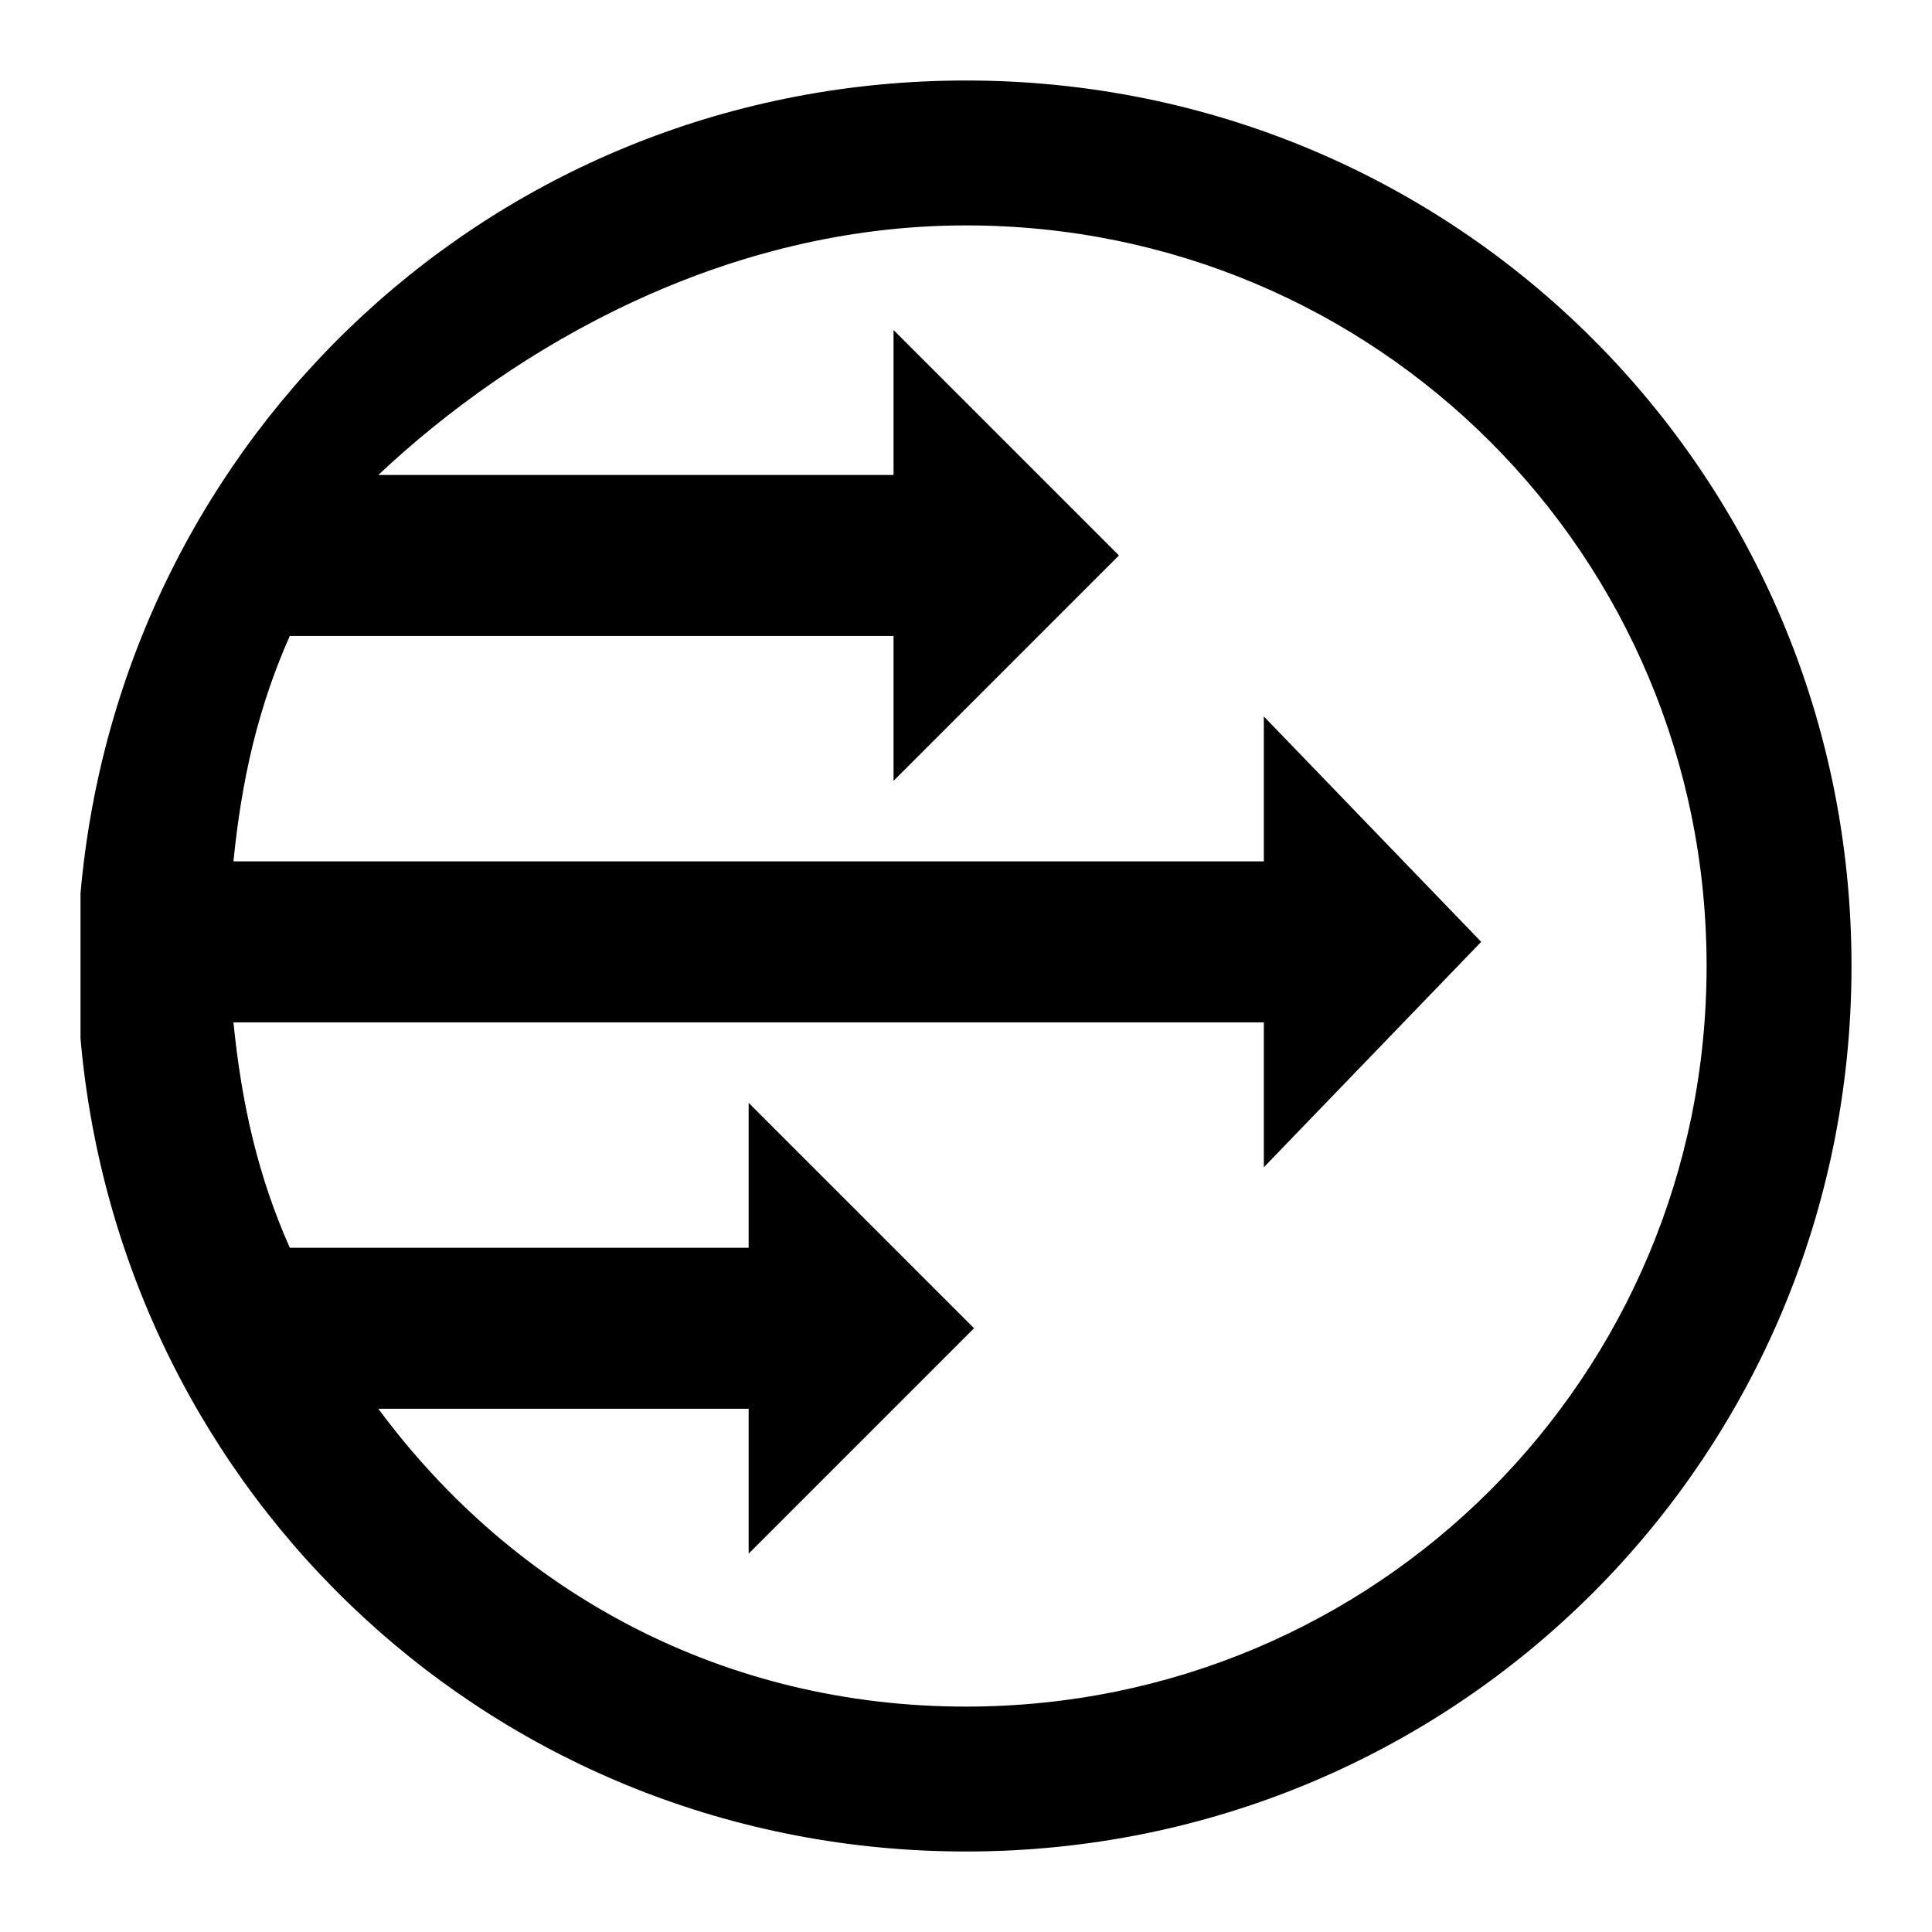 <svg version="1.1" id="pipeline-group" xmlns="http://www.w3.org/2000/svg" xmlns:xlink="http://www.w3.org/1999/xlink" x="0px" y="0px"
	 viewBox="0 0 24 24" style="enable-background:new 0 0 24 24;" xml:space="preserve">
<path d="M1,11.1L1,11.1l0,1.8h0C1.5,18.6,6.2,23,12,23c6.1,0,11-4.9,11-11S18.1,1,12,1C6.2,1,1.5,5.4,1,11.1z M21.2,12
	c0,5.1-4.1,9.2-9.2,9.2c-3,0-5.6-1.4-7.3-3.7h4.6v1.8l2.8-2.8l-2.8-2.8v1.8H3.6c-0.4-0.9-0.6-1.8-0.7-2.8h12.8v1.8l2.7-2.8l-2.7-2.8
	v1.8H2.9c0.1-1,0.3-1.9,0.7-2.8h7.5v1.8l2.8-2.8l-2.8-2.8v1.8H4.7C6.4,4.3,9,2.8,12,2.8C17.1,2.8,21.2,6.9,21.2,12z"/>
</svg>
